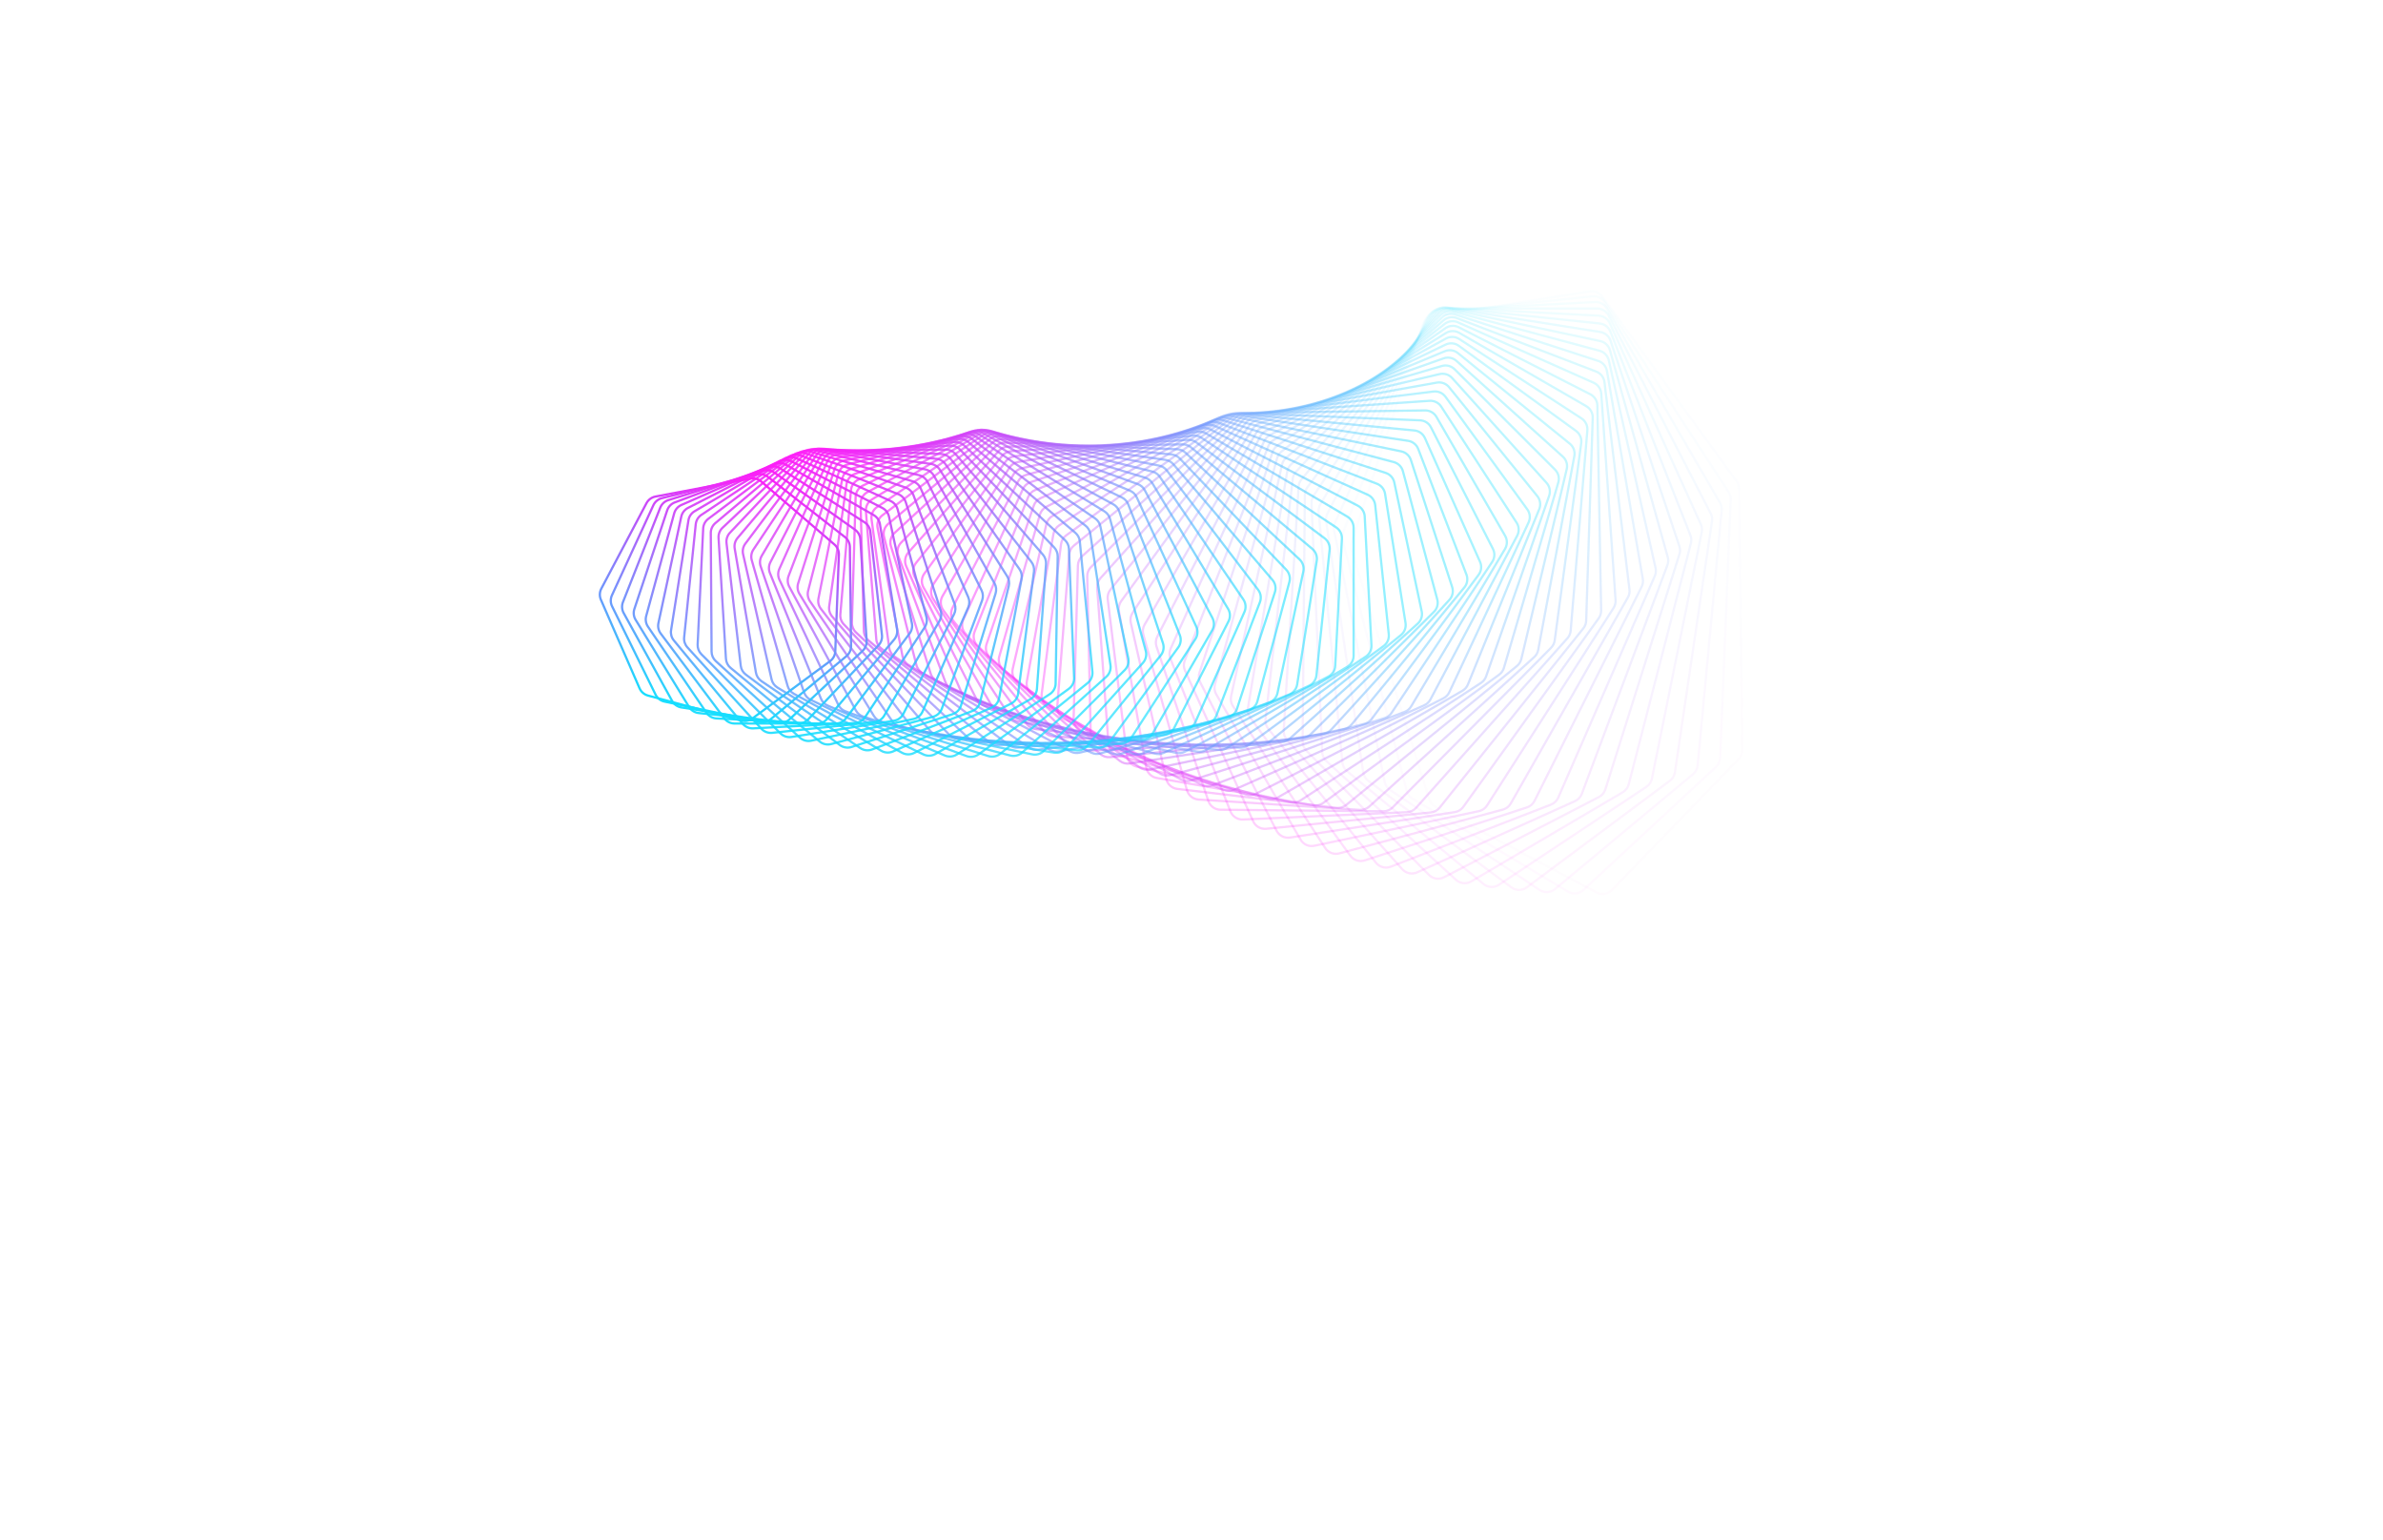  <svg width="1728" height="1117" viewBox="0 0 1728 2750" fill="none" xmlns="http://www.w3.org/2000/svg">
      <path opacity="0.014" d="M1587.23 1593.65C1596.29 1598.45 1607.43 1596.69 1614.55 1589.32L1840.89 1355.24C1845.1 1350.88 1847.42 1345.04 1847.35 1338.97L1841.73 872.909C1841.67 868.142 1840.14 863.511 1837.33 859.656L1597.19 529.549C1592.1 522.559 1583.53 519.011 1574.99 520.363L1294.54 564.782C1286 566.134 1278.94 572.159 1276.27 580.378L1149.88 968.537C1148.41 973.07 1148.37 977.95 1149.79 982.501L1288.47 1427.49C1290.28 1433.28 1294.29 1438.12 1299.65 1440.96L1587.23 1593.65Z" stroke="url(#paint0_linear_3_108)" stroke-width="4"/>
      <path opacity="0.029" d="M1536.08 1592.16C1544.86 1597.4 1556.04 1596.23 1563.53 1589.27L1800.45 1369.33C1804.9 1365.2 1807.53 1359.47 1807.78 1353.41L1826.61 891.976C1826.8 887.198 1825.5 882.478 1822.89 878.473L1601.81 539.496C1597.09 532.265 1588.73 528.284 1580.14 529.187L1299.43 558.691C1290.84 559.593 1283.49 565.227 1280.38 573.28L1134.6 950.815C1132.88 955.276 1132.59 960.163 1133.78 964.795L1248.13 1412.23C1249.63 1418.11 1253.4 1423.16 1258.61 1426.27L1536.08 1592.16Z" stroke="url(#paint1_linear_3_108)" stroke-width="4"/>
      <path opacity="0.043" d="M1485.32 1589.12C1493.8 1594.79 1504.99 1594.2 1512.83 1587.68L1759.47 1382.33C1764.14 1378.44 1767.09 1372.85 1767.65 1366.8L1810.43 911.271C1810.88 906.496 1809.82 901.7 1807.41 897.555L1605.66 550.788C1601.32 543.336 1593.19 538.935 1584.58 539.386L1304.39 554.07C1295.78 554.521 1288.15 559.749 1284.61 567.613L1120.21 933.569C1118.25 937.944 1117.7 942.824 1118.65 947.526L1208.8 1396.09C1210 1402.05 1213.51 1407.29 1218.56 1410.67L1485.32 1589.12Z" stroke="url(#paint2_linear_3_108)" stroke-width="4"/>
      <path opacity="0.058" d="M1435.04 1584.56C1443.19 1590.64 1454.37 1590.64 1462.52 1584.56L1718.02 1394.22C1722.9 1390.58 1726.15 1385.15 1727.03 1379.13L1793.19 930.737C1793.89 925.977 1793.09 921.117 1790.88 916.841L1608.67 563.37C1604.72 555.717 1596.83 550.909 1588.22 550.909L1309.34 550.909C1300.73 550.909 1292.84 555.717 1288.9 563.37L1106.68 916.841C1104.48 921.117 1103.67 925.977 1104.37 930.737L1170.53 1379.13C1171.42 1385.15 1174.66 1390.58 1179.54 1394.22L1435.04 1584.56Z" stroke="url(#paint3_linear_3_108)" stroke-width="4"/>
      <path opacity="0.072" d="M1385.31 1578.54C1393.13 1585 1404.25 1585.58 1412.7 1579.97L1676.16 1404.99C1681.24 1401.62 1684.77 1396.36 1685.98 1390.39L1774.89 950.313C1775.84 945.582 1775.29 940.671 1773.3 936.274L1610.77 577.184C1607.22 569.351 1599.6 564.149 1591.02 563.699L1314.2 549.192C1305.62 548.742 1297.5 553.119 1293.15 560.538L1093.97 900.672C1091.54 904.837 1090.47 909.663 1090.92 914.468L1133.35 1361.42C1133.92 1367.49 1136.89 1373.09 1141.58 1376.97L1385.31 1578.54Z" stroke="url(#paint4_linear_3_108)" stroke-width="4"/>
      <path opacity="0.087" d="M1336.22 1571.08C1343.67 1577.91 1354.71 1579.07 1363.43 1573.94L1633.95 1414.63C1639.22 1411.53 1643.03 1406.47 1644.55 1400.55L1755.53 969.941C1756.73 965.253 1756.43 960.303 1754.66 955.796L1611.9 592.169C1608.76 584.176 1601.43 578.597 1592.89 577.7L1318.9 548.901C1310.36 548.004 1302.03 551.937 1297.3 559.103L1082.05 885.102C1079.39 889.143 1078.06 893.922 1078.27 898.759L1097.29 1343.03C1097.55 1349.13 1100.22 1354.88 1104.73 1359.01L1336.22 1571.08Z" stroke="url(#paint5_linear_3_108)" stroke-width="4"/>
      <path opacity="0.101" d="M1287.83 1562.24C1294.91 1569.42 1305.83 1571.15 1314.78 1566.51L1591.46 1423.13C1596.89 1420.32 1600.98 1415.45 1602.81 1409.62L1735.1 989.564C1736.56 984.931 1736.52 979.955 1734.97 975.35L1612.01 608.26C1609.29 600.13 1602.27 594.19 1593.8 592.848L1323.35 550.013C1314.88 548.672 1306.37 552.152 1301.26 559.043L1070.88 870.168C1067.99 874.071 1066.41 878.79 1066.37 883.647L1062.38 1324.02C1062.32 1330.14 1064.71 1336.03 1069 1340.38L1287.83 1562.24Z" stroke="url(#paint6_linear_3_108)" stroke-width="4"/>
      <path opacity="0.116" d="M1240.21 1552.08C1246.89 1559.59 1257.68 1561.88 1266.84 1557.74L1548.74 1430.49C1554.33 1427.96 1558.67 1423.32 1560.82 1417.58L1713.63 1009.12C1715.34 1004.56 1715.55 999.57 1714.24 994.877L1611.04 625.391C1608.74 617.145 1602.05 610.861 1593.67 609.08L1327.48 552.5C1319.11 550.72 1310.44 553.738 1304.98 560.335L1060.42 855.903C1057.32 859.658 1055.48 864.302 1055.18 869.166L1028.65 1304.46C1028.28 1310.58 1030.36 1316.59 1034.43 1321.17L1240.21 1552.08Z" stroke="url(#paint7_linear_3_108)" stroke-width="4"/>
      <path opacity="0.13" d="M1193.42 1540.65C1199.7 1548.46 1210.32 1551.3 1219.66 1547.68L1505.87 1436.7C1511.59 1434.48 1516.19 1430.06 1518.64 1424.44L1691.12 1028.56C1693.07 1024.08 1693.55 1019.09 1692.47 1014.32L1608.96 643.492C1607.08 635.152 1600.73 628.542 1592.47 626.329L1331.23 556.33C1322.97 554.118 1314.17 556.668 1308.37 562.951L1050.63 842.341C1047.32 845.935 1045.23 850.491 1044.68 855.35L996.119 1284.43C995.429 1290.53 997.204 1296.65 1001.05 1301.43L1193.42 1540.65Z" stroke="url(#paint8_linear_3_108)" stroke-width="4"/>
      <path opacity="0.145" d="M1147.54 1528C1153.4 1536.09 1163.81 1539.47 1173.31 1536.37L1462.89 1441.76C1468.74 1439.85 1473.57 1435.69 1476.32 1430.19L1667.58 1047.82C1669.78 1043.44 1670.51 1038.46 1669.68 1033.63L1605.7 662.493C1604.25 654.081 1598.26 647.164 1590.14 644.526L1334.52 561.471C1326.41 558.833 1317.49 560.908 1311.38 566.862L1041.47 829.511C1037.96 832.933 1035.63 837.389 1034.82 842.228L964.805 1263.99C963.799 1270.05 965.261 1276.27 968.866 1281.24L1147.54 1528Z" stroke="url(#paint9_linear_3_108)" stroke-width="4"/>
      <path opacity="0.159" d="M1102.61 1514.2C1108.04 1522.55 1118.22 1526.46 1127.84 1523.88L1419.89 1445.69C1425.83 1444.1 1430.89 1440.19 1433.93 1434.84L1643.03 1066.86C1645.47 1062.58 1646.46 1057.63 1645.87 1052.74L1601.24 682.32C1600.22 673.858 1594.6 666.653 1586.65 663.599L1337.3 567.882C1329.34 564.828 1320.34 566.424 1313.92 572.03L1032.89 817.441C1029.19 820.679 1026.62 825.021 1025.56 829.829L934.721 1243.21C933.4 1249.22 934.544 1255.51 937.898 1260.68L1102.61 1514.2Z" stroke="url(#paint10_linear_3_108)" stroke-width="4"/>
      <path opacity="0.174" d="M1058.69 1499.31C1063.68 1507.9 1073.61 1512.32 1083.32 1510.27L1376.9 1448.5C1382.94 1447.23 1388.21 1443.59 1391.53 1438.4L1617.5 1085.6C1620.16 1081.44 1621.42 1076.54 1621.07 1071.61L1595.53 702.898C1594.95 694.408 1589.72 686.937 1581.94 683.475L1339.48 575.524C1331.71 572.062 1322.66 573.176 1315.95 578.42L1024.86 806.155C1020.97 809.199 1018.16 813.415 1016.85 818.178L905.875 1222.17C904.241 1228.11 905.064 1234.47 908.158 1239.8L1058.69 1499.31Z" stroke="url(#paint11_linear_3_108)" stroke-width="4"/>
      <path opacity="0.188" d="M1015.84 1483.4C1020.36 1492.2 1030.02 1497.12 1039.8 1495.61L1334 1450.19C1340.11 1449.24 1345.58 1445.89 1349.18 1440.87L1590.99 1104.01C1593.88 1099.98 1595.4 1095.13 1595.3 1090.18L1588.56 724.15C1588.4 715.655 1583.57 707.938 1576 704.081L1341.02 584.35C1333.45 580.493 1324.37 581.123 1317.4 585.99L1017.32 795.677C1013.25 798.516 1010.22 802.592 1008.66 807.298L878.271 1200.93C876.329 1206.79 876.826 1213.19 879.652 1218.68L1015.84 1483.4Z" stroke="url(#paint12_linear_3_108)" stroke-width="4"/>
      <path opacity="0.203" d="M974.088 1466.54C978.153 1475.52 987.498 1480.92 997.316 1479.95L1291.25 1450.78C1297.4 1450.17 1303.05 1447.1 1306.92 1442.27L1563.55 1122.03C1566.66 1118.15 1568.43 1113.37 1568.59 1108.39L1580.29 746C1580.56 737.522 1576.14 729.581 1568.8 725.34L1341.86 594.315C1334.51 590.073 1325.42 590.22 1318.22 594.696L1010.23 786.024C1006 788.65 1002.74 792.574 1000.93 797.209L851.911 1179.57C849.664 1185.34 849.835 1191.76 852.384 1197.4L974.088 1466.54Z" stroke="url(#paint13_linear_3_108)" stroke-width="4"/>
      <path opacity="0.217" d="M933.487 1448.79C937.081 1457.95 946.097 1463.8 955.921 1463.36L1248.69 1450.29C1254.88 1450.01 1260.7 1447.25 1264.82 1442.62L1535.19 1139.62C1538.51 1135.9 1540.53 1131.19 1540.94 1126.21L1570.69 768.37C1571.39 759.93 1567.4 751.788 1560.3 747.175L1341.93 605.366C1334.83 600.754 1325.77 600.418 1318.34 604.492L1003.54 777.216C999.158 779.618 995.681 783.379 993.63 787.931L826.791 1158.16C824.245 1163.81 824.087 1170.25 826.353 1176.02L933.487 1448.79Z" stroke="url(#paint14_linear_3_108)" stroke-width="4"/>
      <path opacity="0.232" d="M894.07 1430.24C897.189 1439.53 905.852 1445.83 915.652 1445.92L1206.39 1448.73C1212.59 1448.79 1218.56 1446.34 1222.94 1441.94L1505.94 1156.72C1509.47 1153.17 1511.74 1148.55 1512.41 1143.59L1559.77 791.181C1560.89 782.801 1557.33 774.48 1550.49 769.51L1341.2 617.453C1334.36 612.483 1325.35 611.667 1317.72 615.327L997.199 769.266C992.681 771.435 988.996 775.021 986.704 779.477L802.905 1136.77C800.065 1142.29 799.578 1148.72 801.553 1154.61L894.07 1430.24Z" stroke="url(#paint15_linear_3_108)" stroke-width="4"/>
      <path opacity="0.246" d="M855.872 1410.96C858.509 1420.36 866.799 1427.07 876.546 1427.7L1164.39 1446.15C1170.6 1446.55 1176.7 1444.41 1181.31 1440.24L1475.84 1173.3C1479.57 1169.92 1482.09 1165.42 1483.01 1160.47L1547.49 814.353C1549.04 806.055 1545.91 797.577 1539.35 792.266L1339.61 630.519C1333.05 625.207 1324.11 623.915 1316.32 627.152L991.168 762.185C986.523 764.115 982.638 767.514 980.108 771.862L780.241 1115.46C777.114 1120.83 776.297 1127.25 777.977 1133.24L855.872 1410.96Z" stroke="url(#paint16_linear_3_108)" stroke-width="4"/>
      <path opacity="0.261" d="M818.919 1391.01C821.072 1400.5 828.967 1407.61 838.632 1408.76L1122.76 1442.55C1128.94 1443.29 1135.16 1441.49 1140 1437.55L1444.93 1189.3C1448.85 1186.12 1451.6 1181.73 1452.78 1176.82L1533.86 837.807C1535.82 829.613 1533.14 821.003 1526.88 815.365L1337.12 644.507C1330.86 638.869 1322.02 637.106 1314.07 639.912L985.395 755.984C980.634 757.666 976.558 760.867 973.797 765.095L758.784 1094.31C755.377 1099.52 754.232 1105.9 755.611 1111.97L818.919 1391.01Z" stroke="url(#paint17_linear_3_108)" stroke-width="4"/>
      <path opacity="0.275" d="M783.235 1370.48C784.902 1380.04 792.384 1387.52 801.938 1389.19L1081.53 1437.98C1087.68 1439.05 1094 1437.58 1099.04 1433.9L1413.24 1204.7C1417.33 1201.71 1420.32 1197.45 1421.75 1192.59L1518.87 861.466C1521.24 853.395 1519.01 844.676 1513.06 838.729L1333.69 659.357C1327.74 653.41 1319.02 651.184 1310.95 653.551L979.831 750.669C974.967 752.095 970.711 755.089 967.723 759.184L738.515 1073.38C734.837 1078.42 733.366 1084.74 734.439 1090.89L783.235 1370.48Z" stroke="url(#paint18_linear_3_108)" stroke-width="4"/>
      <path opacity="0.29" d="M748.839 1349.45C750.02 1359.04 757.07 1366.87 766.486 1369.05L1040.77 1432.46C1046.86 1433.87 1053.26 1432.74 1058.5 1429.33L1380.8 1219.44C1385.07 1216.66 1388.29 1212.55 1389.97 1207.74L1502.52 885.25C1505.29 877.324 1503.52 868.52 1497.9 862.281L1329.28 675.01C1323.66 668.772 1315.09 666.089 1306.92 668.012L974.428 746.243C969.475 747.408 965.048 750.184 961.84 754.134L719.413 1052.73C715.472 1057.59 713.677 1063.83 714.441 1070.04L748.839 1349.45Z" stroke="url(#paint19_linear_3_108)" stroke-width="4"/>
      <path opacity="0.304" d="M715.746 1327.98C716.441 1337.59 723.044 1345.74 732.293 1348.42L1000.5 1426.03C1006.52 1427.77 1012.99 1426.98 1018.41 1423.85L1347.67 1233.49C1352.09 1230.94 1355.54 1226.98 1357.46 1222.25L1484.83 909.082C1487.98 901.32 1486.67 892.455 1481.4 885.943L1323.86 691.403C1318.59 684.891 1310.19 681.762 1301.94 683.236L969.138 742.708C964.109 743.606 959.522 746.154 956.101 749.949L701.451 1032.44C697.258 1037.09 695.143 1043.25 695.595 1049.5L715.746 1327.98Z" stroke="url(#paint20_linear_3_108)" stroke-width="4"/>
      <path opacity="0.319" d="M683.966 1306.17C684.177 1315.76 690.318 1324.21 699.374 1327.37L960.788 1418.72C966.712 1420.79 973.224 1420.35 978.815 1417.5L1313.88 1246.83C1318.45 1244.5 1322.11 1240.71 1324.28 1236.06L1465.79 932.886C1469.33 925.307 1468.47 916.405 1463.56 909.639L1317.4 708.473C1312.48 701.706 1304.28 698.142 1295.98 699.164L963.913 740.062C958.822 740.689 954.086 743 950.459 746.628L684.601 1012.55C680.164 1016.99 677.734 1023.05 677.872 1029.32L683.966 1306.17Z" stroke="url(#paint21_linear_3_108)" stroke-width="4"/>
      <path opacity="0.333" d="M653.505 1284.07C653.235 1293.63 658.901 1302.35 667.736 1305.99L921.659 1410.57C927.471 1412.97 934.01 1412.88 939.755 1410.33L1279.47 1259.41C1284.18 1257.32 1288.05 1253.71 1290.46 1249.16L1445.43 956.585C1449.34 949.208 1448.94 940.294 1444.39 933.293L1309.87 726.154C1305.33 719.153 1297.35 715.165 1289.02 715.734L958.705 738.302C953.566 738.653 948.694 740.719 944.869 744.169L668.829 993.136C664.161 997.346 661.42 1003.28 661.243 1009.57L653.505 1284.07Z" stroke="url(#paint22_linear_3_108)" stroke-width="4"/>
      <path opacity="0.348" d="M624.363 1261.78C623.618 1271.27 628.795 1280.24 637.386 1284.34L883.155 1401.63C888.839 1404.34 895.386 1404.6 901.27 1402.36L1244.5 1271.22C1249.33 1269.37 1253.4 1265.95 1256.05 1261.51L1423.76 980.107C1428.02 972.95 1428.09 964.047 1423.92 956.832L1301.26 744.381C1297.1 737.166 1289.36 732.768 1281.02 732.883L953.468 737.421C948.296 737.492 943.299 739.305 939.284 742.567L654.101 974.248C649.213 978.219 646.167 984.021 645.674 990.299L624.363 1261.78Z" stroke="url(#paint23_linear_3_108)" stroke-width="4"/>
      <path opacity="0.362" d="M596.537 1239.37C595.322 1248.77 600.002 1257.96 608.323 1262.5L845.312 1391.93C850.85 1394.95 857.387 1395.57 863.393 1393.63L1209.01 1282.22C1213.96 1280.63 1218.21 1277.41 1221.1 1273.08L1400.81 1003.38C1405.42 996.459 1405.93 987.591 1402.16 980.183L1291.54 763.089C1287.77 755.681 1280.29 750.887 1271.98 750.55L948.155 737.41C942.965 737.199 937.856 738.752 933.661 741.815L640.378 955.941C635.282 959.661 631.938 965.312 631.129 971.57L596.537 1239.37Z" stroke="url(#paint24_linear_3_108)" stroke-width="4"/>
      <path opacity="0.377" d="M570.019 1216.91C568.342 1226.2 572.515 1235.58 580.543 1240.55L808.164 1381.51C813.538 1384.84 820.046 1385.81 826.158 1384.2L1173.05 1292.39C1178.09 1291.06 1182.53 1288.05 1185.64 1283.86L1376.6 1026.33C1381.54 1019.67 1382.51 1010.86 1379.13 1003.28L1280.71 782.211C1277.33 774.632 1270.14 769.457 1261.88 768.67L942.722 738.258C937.528 737.763 932.32 739.049 927.954 741.904L627.617 938.267C622.326 941.727 618.692 947.211 617.569 953.433L570.019 1216.91Z" stroke="url(#paint25_linear_3_108)" stroke-width="4"/>
      <path opacity="0.391" d="M544.798 1194.48C542.667 1203.64 546.327 1213.17 554.04 1218.55L771.74 1370.43C776.935 1374.06 783.394 1375.38 789.595 1374.09L1136.66 1301.72C1141.79 1300.65 1146.4 1297.86 1149.73 1293.81L1351.16 1048.89C1356.42 1042.5 1357.84 1033.77 1354.87 1026.04L1268.75 801.682C1265.78 793.953 1258.89 788.414 1250.7 787.181L937.123 739.952C931.941 739.172 926.648 740.184 922.121 742.822L615.777 921.276C610.304 924.464 606.388 929.768 604.952 935.937L544.798 1194.48Z" stroke="url(#paint26_linear_3_108)" stroke-width="4"/>
      <path opacity="0.406" d="M520.859 1172.14C518.283 1181.15 521.424 1190.81 528.8 1196.58L736.068 1358.73C741.067 1362.64 747.459 1364.31 753.732 1363.35L1099.9 1310.18C1105.1 1309.38 1109.88 1306.82 1113.42 1302.93L1324.53 1071C1330.09 1064.89 1331.95 1056.27 1329.4 1048.41L1255.65 821.435C1253.1 813.578 1246.53 807.693 1238.43 806.019L931.316 742.476C926.162 741.409 920.797 742.143 916.119 744.555L604.809 905.013C599.168 907.921 594.979 913.03 593.234 919.132L520.859 1172.14Z" stroke="url(#paint27_linear_3_108)" stroke-width="4"/>
      <path opacity="0.42" d="M498.18 1149.98C495.171 1158.8 497.789 1168.57 504.808 1174.71L701.174 1346.46C705.96 1350.64 712.266 1352.66 718.594 1352.03L1062.82 1317.76C1068.08 1317.24 1073 1314.92 1076.75 1311.19L1296.75 1092.59C1302.6 1086.78 1304.89 1078.29 1302.76 1070.33L1241.42 841.404C1239.28 833.442 1233.05 827.23 1225.08 825.122L925.259 745.811C920.147 744.459 914.725 744.909 909.907 747.086L594.666 889.522C588.871 892.141 584.419 897.041 582.366 903.06L498.18 1149.98Z" stroke="url(#paint28_linear_3_108)" stroke-width="4"/>
      <path opacity="0.435" d="M476.739 1128.05C473.308 1136.68 475.4 1146.52 482.044 1153.01L667.078 1333.65C671.637 1338.1 677.838 1340.46 684.203 1340.17L1025.46 1324.45C1030.77 1324.21 1035.83 1322.13 1039.78 1318.58L1267.86 1113.61C1273.97 1108.11 1276.69 1099.76 1274.98 1091.72L1226.05 861.525C1224.34 853.48 1218.46 846.96 1210.64 844.426L918.91 749.937C913.857 748.3 908.392 748.463 903.445 750.399L585.295 874.844C579.362 877.165 574.656 881.843 572.302 887.764L476.739 1128.05Z" stroke="url(#paint29_linear_3_108)" stroke-width="4"/>
      <path opacity="0.449" d="M456.507 1106.43C452.667 1114.84 454.233 1124.73 460.484 1131.54L633.8 1320.37C638.117 1325.07 644.195 1327.77 650.579 1327.82L987.888 1330.24C993.225 1330.28 998.409 1328.46 1002.55 1325.1L1237.89 1133.99C1244.26 1128.81 1247.39 1120.64 1246.11 1112.53L1209.55 881.732C1208.27 873.627 1202.77 866.821 1195.11 863.869L912.231 754.833C907.251 752.914 901.759 752.786 896.695 754.471L576.645 861.015C570.588 863.031 565.641 867.475 562.989 873.282L456.507 1106.43Z" stroke="url(#paint30_linear_3_108)" stroke-width="4"/>
      <path opacity="0.464" d="M437.454 1085.18C433.219 1093.35 434.26 1103.26 440.101 1110.37L601.357 1306.66C605.418 1311.6 611.354 1314.63 617.739 1315.02L950.143 1335.13C955.496 1335.46 960.794 1333.9 965.121 1330.73L1206.91 1153.67C1213.51 1148.84 1217.05 1140.85 1216.19 1132.71L1191.94 901.963C1191.08 893.822 1185.96 886.749 1178.5 883.391L905.184 760.474C900.293 758.274 894.787 757.853 889.619 759.283L568.661 848.068C562.495 849.774 557.319 853.97 554.374 859.65L437.454 1085.18Z" stroke="url(#paint31_linear_3_108)" stroke-width="4"/>
      <path opacity="0.478" d="M419.545 1064.36C414.93 1072.27 415.448 1082.17 420.865 1089.56L569.76 1292.57C573.552 1297.74 579.328 1301.09 585.697 1301.82L912.279 1339.11C917.633 1339.72 923.032 1338.43 927.534 1335.47L1174.95 1172.62C1181.77 1168.13 1185.7 1160.36 1185.27 1152.21L1173.22 922.155C1172.79 914 1168.07 906.683 1160.81 902.93L897.733 766.834C892.946 764.358 887.442 763.641 882.181 764.809L561.287 836.035C555.028 837.424 549.634 841.362 546.404 846.899L419.545 1064.36Z" stroke="url(#paint32_linear_3_108)" stroke-width="4"/>
      <path opacity="0.493" d="M402.742 1044.04C397.763 1051.68 397.763 1061.53 402.742 1069.17L539.022 1278.15C542.531 1283.53 548.13 1287.2 554.465 1288.27L874.348 1342.18C879.689 1343.08 885.176 1342.07 889.842 1339.32L1142.07 1190.78C1149.09 1186.64 1153.4 1179.11 1153.4 1170.96L1153.4 942.247C1153.4 934.101 1149.09 926.563 1142.07 922.429L889.842 773.886C885.176 771.138 879.689 770.124 874.348 771.025L554.465 824.942C548.13 826.01 542.531 829.678 539.022 835.059L402.742 1044.04Z" stroke="url(#paint33_linear_3_108)" stroke-width="4"/>
      <path opacity="0.507" d="M387.004 1024.27C381.677 1031.61 381.164 1041.4 385.694 1049.26L509.149 1263.45C512.363 1269.03 517.768 1273 524.05 1274.41L836.401 1344.35C841.713 1345.54 847.274 1344.81 852.096 1342.28L1108.33 1208.1C1115.53 1204.33 1120.2 1197.04 1120.63 1188.93L1132.51 962.181C1132.94 954.066 1129.05 946.33 1122.29 941.828L881.48 781.6C876.949 778.585 871.494 777.274 866.087 777.902L548.136 814.812C541.742 815.555 535.951 818.943 532.171 824.154L387.004 1024.27Z" stroke="url(#paint34_linear_3_108)" stroke-width="4"/>
      <path opacity="0.522" d="M372.288 1005.1C366.631 1012.13 365.612 1021.83 369.683 1029.88L480.146 1248.52C483.055 1254.28 488.248 1258.55 494.459 1260.29L798.487 1345.62C803.755 1347.1 809.378 1346.65 814.345 1344.36L1073.78 1224.55C1081.14 1221.15 1086.17 1214.13 1087.01 1206.07L1110.58 981.898C1111.42 973.838 1107.97 965.927 1101.47 961.074L872.616 789.946C868.234 786.669 862.828 785.062 857.368 785.413L542.242 805.666C535.805 806.08 529.837 809.179 525.794 814.206L372.288 1005.1Z" stroke="url(#paint35_linear_3_108)" stroke-width="4"/>
      <path opacity="0.536" d="M358.547 986.583C352.578 993.294 351.062 1002.87 354.665 1011.09L452.015 1233.41C454.608 1239.33 459.574 1243.89 465.696 1245.96L760.657 1346C765.866 1347.76 771.536 1347.61 776.638 1345.55L1038.49 1240.09C1045.98 1237.07 1051.34 1230.33 1052.61 1222.35L1087.61 1001.34C1088.88 993.359 1085.86 985.298 1079.66 980.11L863.22 798.891C859.003 795.36 853.66 793.457 848.16 793.528L536.723 797.52C530.258 797.603 524.127 800.402 519.831 805.233L358.547 986.583Z" stroke="url(#paint36_linear_3_108)" stroke-width="4"/>
      <path opacity="0.551" d="M345.732 968.771C339.47 975.145 337.467 984.57 340.595 992.94L424.755 1218.16C427.023 1224.23 431.746 1229.06 437.761 1231.47L722.96 1345.5C728.094 1347.55 733.796 1347.69 739.022 1345.88L1002.5 1254.68C1010.12 1252.04 1015.8 1245.61 1017.47 1237.72L1063.65 1020.46C1065.33 1012.58 1062.76 1004.39 1056.87 998.884L853.266 808.402C849.228 804.624 843.964 802.427 838.438 802.214L531.516 790.386C525.042 790.136 518.763 792.629 514.223 797.251L345.732 968.771Z" stroke="url(#paint37_linear_3_108)" stroke-width="4"/>
      <path opacity="0.565" d="M333.792 951.707C327.256 957.731 324.778 966.982 327.425 975.468L398.363 1202.84C400.297 1209.03 404.761 1214.13 410.653 1216.85L685.442 1344.13C690.487 1346.47 696.208 1346.9 701.545 1345.35L965.888 1268.29C973.605 1266.04 979.588 1259.93 981.668 1252.16L1038.73 1039.2C1040.81 1031.44 1038.69 1023.15 1033.13 1017.35L842.728 818.443C838.884 814.427 833.714 811.939 828.177 811.441L526.563 784.273C520.096 783.691 513.684 785.869 508.91 790.27L333.792 951.707Z" stroke="url(#paint38_linear_3_108)" stroke-width="4"/>
      <path opacity="0.58" d="M322.673 935.431C315.884 941.094 312.943 950.148 315.106 958.72L372.833 1187.47C374.425 1193.78 378.616 1199.12 384.366 1202.17L648.151 1341.92C653.092 1344.54 658.816 1345.27 664.254 1343.97L928.713 1280.9C936.51 1279.04 942.776 1273.26 945.252 1265.64L1012.87 1057.52C1015.35 1049.9 1013.68 1041.53 1008.47 1035.45L831.584 828.981C827.947 824.735 822.888 821.96 817.353 821.173L521.801 779.187C515.358 778.272 508.829 780.129 503.832 784.298L322.673 935.431Z" stroke="url(#paint39_linear_3_108)" stroke-width="4"/>
      <path opacity="0.594" d="M312.32 919.981C305.298 925.272 301.908 934.104 303.585 942.735L348.155 1172.12C349.399 1178.52 353.303 1184.09 358.895 1187.45L611.133 1338.88C615.953 1341.77 621.667 1342.8 627.194 1341.77L891.039 1292.49C898.895 1291.03 905.425 1285.59 908.289 1278.13L986.122 1075.36C988.986 1067.9 987.772 1059.49 982.916 1053.14L819.814 839.977C816.397 835.512 811.463 832.453 805.944 831.378L517.17 775.131C510.768 773.884 504.138 775.413 498.93 779.339L312.32 919.981Z" stroke="url(#paint40_linear_3_108)" stroke-width="4"/>
      <path opacity="0.609" d="M302.676 905.39C295.443 910.301 291.619 918.889 292.81 927.55L324.319 1156.82C325.209 1163.3 328.813 1169.09 334.23 1172.75L574.431 1335.03C579.117 1338.2 584.805 1339.52 590.408 1338.76L852.931 1303.04C860.825 1301.97 867.601 1296.88 870.841 1289.6L958.513 1092.69C961.754 1085.41 960.997 1076.98 956.513 1070.39L807.397 851.395C804.215 846.721 799.421 843.383 793.933 842.019L512.609 772.101C506.265 770.525 499.55 771.722 494.142 775.394L302.676 905.39Z" stroke="url(#paint41_linear_3_108)" stroke-width="4"/>
      <path opacity="0.623" d="M293.683 891.69C286.259 896.212 282.02 904.533 282.725 913.198L301.311 1141.63C301.843 1148.16 305.134 1154.15 310.358 1158.1L538.088 1330.4C542.625 1333.83 548.272 1335.46 553.939 1334.97L814.453 1312.53C822.366 1311.85 829.367 1307.13 832.973 1300.06L930.088 1109.46C933.693 1102.38 933.393 1093.95 929.293 1087.15L794.319 863.196C791.383 858.324 786.745 854.713 781.302 853.061L508.059 770.094C501.789 768.191 495.006 769.051 489.411 772.46L293.683 891.69Z" stroke="url(#paint42_linear_3_108)" stroke-width="4"/>
      <path opacity="0.638" d="M285.282 878.906C277.689 883.032 273.051 891.067 273.273 899.706L279.115 1126.57C279.284 1133.14 282.251 1139.32 287.268 1143.55L502.146 1325C506.518 1328.69 512.109 1330.62 517.828 1330.41L775.672 1320.96C783.584 1320.67 790.79 1316.33 794.748 1309.47L900.888 1125.63C904.846 1118.78 905 1110.37 901.296 1103.37L780.564 875.342C777.887 870.284 773.42 866.407 768.037 864.467L503.459 769.101C497.281 766.874 490.446 767.395 484.677 770.53L285.282 878.906Z" stroke="url(#paint43_linear_3_108)" stroke-width="4"/>
      <path opacity="0.652" d="M277.412 867.061C269.672 870.786 264.654 878.514 264.398 887.1L257.712 1111.71C257.516 1118.29 260.149 1124.64 264.943 1129.15L466.643 1318.88C470.837 1322.83 476.357 1325.05 482.114 1325.13L736.653 1328.31C744.543 1328.41 751.933 1324.46 756.23 1317.84L870.958 1141.17C875.255 1134.56 875.86 1126.2 872.561 1119.03L766.122 887.793C763.714 882.563 759.433 878.426 754.123 876.2L498.752 769.11C492.682 766.564 485.813 766.741 479.882 769.596L277.412 867.061Z" stroke="url(#paint44_linear_3_108)" stroke-width="4"/>
      <path opacity="0.667" d="M270.012 856.174C262.147 859.494 256.768 866.897 256.041 875.403L237.083 1097.07C236.52 1103.64 238.808 1110.14 243.364 1114.91L431.617 1312.06C435.618 1316.25 441.053 1318.77 446.835 1319.13L697.462 1334.59C705.311 1335.07 712.863 1331.51 717.485 1325.15L840.343 1156.05C844.965 1149.69 846.017 1141.41 843.131 1134.09L750.981 900.51C748.855 895.121 744.773 890.733 739.552 888.222L493.881 770.105C487.935 767.246 481.048 767.079 474.97 769.645L270.012 856.174Z" stroke="url(#paint45_linear_3_108)" stroke-width="4"/>
      <path opacity="0.681" d="M263.02 846.26C255.052 849.171 249.334 856.232 248.142 864.631L217.204 1082.69C216.275 1089.24 218.209 1095.87 222.513 1100.89L397.104 1304.57C400.898 1309 406.232 1311.82 412.027 1312.46L658.162 1339.8C665.951 1340.66 673.644 1337.5 678.575 1331.41L809.092 1170.24C814.023 1164.15 815.515 1155.97 813.049 1148.53L735.135 913.454C733.3 907.92 729.433 903.289 724.314 900.498L488.79 772.069C482.984 768.903 476.096 768.389 469.884 770.659L263.02 846.26Z" stroke="url(#paint46_linear_3_108)" stroke-width="4"/>
      <path opacity="0.696" d="M256.374 837.33C248.325 839.831 242.29 846.535 240.643 854.8L198.051 1068.62C196.756 1075.12 198.33 1081.87 202.368 1087.12L363.136 1296.44C366.711 1301.1 371.929 1304.21 377.723 1305.14L618.819 1343.94C626.528 1345.18 634.34 1342.42 639.565 1336.62L777.251 1183.7C782.476 1177.9 784.4 1169.84 782.36 1162.31L718.577 926.585C717.045 920.92 713.405 916.056 708.402 912.987L483.424 774.979C477.773 771.513 470.902 770.653 464.571 772.621L256.374 837.33Z" stroke="url(#paint47_linear_3_108)" stroke-width="4"/>
      <path opacity="0.71" d="M250.013 829.392C241.906 831.483 235.575 837.814 233.484 845.921L179.6 1054.89C177.94 1061.32 179.145 1068.16 182.904 1073.64L329.747 1287.72C333.088 1292.59 338.176 1295.99 343.956 1297.21L579.496 1347.02C587.107 1348.63 595.016 1346.28 600.517 1340.78L744.871 1196.42C750.372 1190.92 752.719 1183.01 751.11 1175.4L701.306 939.863C700.084 934.084 696.685 928.996 691.814 925.654L477.731 778.812C472.251 775.053 465.413 773.848 458.978 775.508L250.013 829.392Z" stroke="url(#paint48_linear_3_108)" stroke-width="4"/>
      <path opacity="0.725" d="M243.874 822.45C235.73 824.13 229.127 830.076 226.605 837.999L161.82 1041.52C159.8 1047.87 160.63 1054.78 164.098 1060.47L296.963 1278.44C300.059 1283.52 305.001 1287.2 310.753 1288.71L540.254 1349.05C547.749 1351.02 555.733 1349.09 561.493 1343.9L712.001 1208.38C717.76 1203.2 720.521 1195.46 719.344 1187.8L683.32 953.25C682.417 947.371 679.272 942.071 674.545 938.461L471.659 783.539C466.365 779.497 459.578 777.948 453.054 779.294L243.874 822.45Z" stroke="url(#paint49_linear_3_108)" stroke-width="4"/>
      <path opacity="0.739" d="M237.897 816.504C229.738 817.775 222.887 823.323 219.947 831.04L144.684 1028.56C142.306 1034.8 142.758 1041.77 145.922 1047.65L264.814 1268.63C267.651 1273.9 272.434 1277.86 278.145 1279.67L501.156 1350.06C508.517 1352.39 516.554 1350.86 522.553 1346L678.692 1219.56C684.691 1214.71 687.853 1207.16 687.111 1199.48L664.62 966.704C664.044 960.743 661.165 955.242 656.597 951.37L465.161 789.132C460.066 784.814 453.347 782.924 446.748 783.952L237.897 816.504Z" stroke="url(#paint50_linear_3_108)" stroke-width="4"/>
      <path opacity="0.754" d="M232.021 811.549C223.868 812.415 216.793 817.556 213.45 825.042L128.161 1016.03C125.431 1022.14 125.5 1029.14 128.349 1035.2L233.322 1258.34C235.889 1263.8 240.498 1268.03 246.154 1270.12L462.259 1350.06C469.471 1352.73 477.538 1351.62 483.758 1347.1L644.995 1229.95C651.215 1225.43 654.766 1218.1 654.457 1210.42L645.209 980.19C644.967 974.163 642.367 968.473 637.97 964.345L458.188 795.556C453.307 790.973 446.673 788.745 440.015 789.452L232.021 811.549Z" stroke="url(#paint51_linear_3_108)" stroke-width="4"/>
      <path opacity="0.768" d="M226.186 807.579C218.06 808.044 210.786 812.768 207.056 820.002L112.217 1003.96C109.142 1009.92 108.825 1016.93 111.351 1023.15L202.51 1247.6C204.796 1253.23 209.216 1257.73 214.805 1260.11L423.623 1349.07C430.667 1352.08 438.743 1351.37 445.164 1347.2L610.961 1239.53C617.383 1235.36 621.308 1228.27 621.431 1220.62L625.092 993.666C625.19 987.592 622.881 981.726 618.669 977.348L450.697 802.776C446.044 797.94 439.51 795.377 432.81 795.76L226.186 807.579Z" stroke="url(#paint52_linear_3_108)" stroke-width="4"/>
      <path opacity="0.783" d="M220.332 804.584C212.255 804.652 204.806 808.953 200.708 815.914L96.821 992.367C93.408 998.165 92.704 1005.17 94.896 1011.53L172.399 1236.47C174.392 1242.26 178.61 1247.01 184.118 1249.68L385.302 1347.13C392.163 1350.45 400.226 1350.16 406.829 1346.35L576.642 1248.31C583.245 1244.49 587.529 1237.66 588.081 1230.05L604.278 1007.1C604.721 1000.99 602.714 994.965 598.699 990.345L442.645 810.755C438.232 805.676 431.816 802.784 425.088 802.841L220.332 804.584Z" stroke="url(#paint53_linear_3_108)" stroke-width="4"/>
      <path opacity="0.797" d="M214.404 802.548C206.395 802.227 198.797 806.098 194.349 812.766L81.938 981.284C78.195 986.896 77.104 993.867 78.954 1000.35L143.005 1224.98C144.695 1230.91 148.697 1235.91 154.11 1238.86L347.351 1344.26C354.014 1347.89 362.042 1348 368.805 1344.56L542.088 1256.26C548.851 1252.82 553.479 1246.26 554.455 1238.73L582.774 1020.45C583.568 1014.33 581.872 1008.15 578.069 1003.3L433.994 819.452C429.833 814.143 423.551 810.928 416.811 810.658L214.404 802.548Z" stroke="url(#paint54_linear_3_108)" stroke-width="4"/>
      <path opacity="0.812" d="M208.343 801.454C200.423 800.751 192.701 804.189 187.924 810.545L67.533 970.729C63.47 976.135 61.992 983.055 63.492 989.649L114.342 1213.17C115.721 1219.23 119.492 1224.47 124.798 1227.71L309.82 1340.48C316.271 1344.42 324.243 1344.93 331.146 1341.86L507.351 1263.41C514.253 1260.33 519.206 1254.06 520.601 1246.64L560.594 1033.68C561.741 1027.57 560.367 1021.26 556.787 1016.18L424.705 828.827C420.808 823.3 414.676 819.768 407.94 819.17L208.343 801.454Z" stroke="url(#paint55_linear_3_108)" stroke-width="4"/>
      <path opacity="0.826" d="M202.097 801.282C194.285 800.205 186.465 803.207 181.379 809.235L53.57 960.719C49.198 965.901 47.335 972.748 48.479 979.431L86.424 1201.09C87.481 1207.26 91.009 1212.74 96.195 1216.25L272.759 1335.85C278.985 1340.07 286.88 1340.98 293.9 1338.28L472.48 1269.73C479.501 1267.04 484.76 1261.08 486.565 1253.78L537.748 1046.75C539.252 1040.67 538.21 1034.24 534.865 1028.95L414.745 838.835C411.123 833.103 405.157 829.261 398.44 828.335L202.097 801.282Z" stroke="url(#paint56_linear_3_108)" stroke-width="4"/>
      <path opacity="0.841" d="M195.613 802.007C187.926 800.567 180.034 803.131 174.662 808.815L40.013 951.27C35.343 956.21 33.098 962.963 33.88 969.716L59.259 1188.78C59.986 1195.05 63.259 1200.75 68.311 1204.54L236.214 1330.4C242.202 1334.89 249.999 1336.18 257.117 1333.87L437.525 1275.25C444.642 1272.94 450.189 1267.31 452.395 1260.16L514.253 1059.64C516.115 1053.61 515.414 1047.08 512.315 1041.58L404.083 849.43C400.746 843.507 394.961 839.363 388.279 838.111L195.613 802.007Z" stroke="url(#paint57_linear_3_108)" stroke-width="4"/>
      <path opacity="0.855" d="M188.84 803.604C181.296 801.81 173.357 803.938 167.722 809.263L26.824 942.397C21.87 947.078 19.247 953.715 19.663 960.518L32.855 1176.29C33.244 1182.65 36.249 1188.56 41.155 1192.61L200.229 1324.16C205.967 1328.91 213.647 1330.58 220.839 1328.65L402.533 1279.97C409.726 1278.04 415.54 1272.75 418.137 1265.77L490.125 1072.31C492.346 1066.35 491.993 1059.73 489.153 1054.03L392.689 860.566C389.648 854.466 384.058 850.03 377.428 848.453L188.84 803.604Z" stroke="url(#paint58_linear_3_108)" stroke-width="4"/>
      <path opacity="0.87" d="M181.729 806.042C174.347 803.907 166.386 805.599 160.511 810.552L13.967 934.11C8.743 938.515 5.748 945.015 5.794 951.849L7.217 1163.67C7.26 1170.09 9.984 1176.2 14.732 1180.52L164.845 1317.18C170.322 1322.17 177.865 1324.21 185.111 1322.67L367.554 1283.89C374.799 1282.35 380.859 1277.42 383.835 1270.64L465.382 1084.73C467.962 1078.85 467.966 1072.16 465.394 1066.28L380.54 872.194C377.802 865.932 372.422 861.213 365.858 859.313L181.729 806.042Z" stroke="url(#paint59_linear_3_108)" stroke-width="4"/>
      <path opacity="0.884" d="M174.234 809.29C167.029 806.825 159.072 808.085 152.982 812.656L1.404 926.419C-4.076 930.532 -7.436 936.874 -7.763 943.718L-17.655 1150.94C-17.964 1157.41 -15.531 1163.71 -10.954 1168.3L130.099 1309.51C135.306 1314.72 142.694 1317.13 149.97 1315.98L332.632 1287.04C339.909 1285.89 346.193 1281.32 349.533 1274.76L440.044 1096.86C442.981 1091.09 443.349 1084.35 441.056 1078.29L367.612 884.265C365.186 877.857 360.03 872.864 353.547 870.646L174.234 809.29Z" stroke="url(#paint60_linear_3_108)" stroke-width="4"/>
      <path opacity="0.899" d="M166.312 813.312C159.3 810.531 151.371 811.364 145.09 815.543L-10.902 919.331C-16.621 923.137 -20.34 929.3 -21.041 936.134L-41.76 1138.17C-42.426 1144.67 -40.297 1151.15 -35.903 1155.99L96.027 1301.19C100.954 1306.62 108.168 1309.37 115.454 1308.6L297.813 1289.43C305.099 1288.67 311.584 1284.48 315.276 1278.15L414.133 1108.69C417.425 1103.04 418.162 1096.27 416.158 1090.05L353.885 896.728C351.779 890.189 346.86 884.933 340.474 882.4L166.312 813.312Z" stroke="url(#paint61_linear_3_108)" stroke-width="4"/>
      <path opacity="0.913" d="M157.922 818.072C151.118 814.988 143.24 815.401 136.795 819.179L-22.988 912.851C-28.93 916.334 -32.999 922.298 -34.074 929.102L-65.101 1125.4C-66.131 1131.91 -64.315 1138.55 -60.116 1143.64L62.66 1292.27C67.299 1297.89 74.323 1300.98 81.597 1300.6L263.139 1291.08C270.413 1290.7 277.076 1286.9 281.102 1280.83L387.669 1120.17C391.314 1114.68 392.426 1107.88 390.721 1101.51L339.345 909.531C337.564 902.877 332.895 897.372 326.621 894.528L157.922 818.072Z" stroke="url(#paint62_linear_3_108)" stroke-width="4"/>
      <path opacity="0.928" d="M149.025 823.53C142.442 820.159 134.64 820.159 128.057 823.53L-34.892 906.98C-41.04 910.128 -45.447 915.872 -46.896 922.625L-87.684 1112.66C-89.081 1119.17 -87.59 1125.96 -83.597 1131.29L30.027 1282.81C34.371 1288.6 41.188 1292.01 48.428 1292.01L228.653 1292.01C235.893 1292.01 242.711 1288.6 247.054 1282.81L360.679 1131.29C364.672 1125.96 366.163 1119.17 364.766 1112.66L323.978 922.625C322.528 915.872 318.121 910.128 311.974 906.98L149.025 823.53Z" stroke="url(#paint63_linear_3_108)" stroke-width="4"/>
      <path opacity="0.942" d="M139.585 829.646C133.237 826.003 125.533 825.599 118.838 828.559L-46.651 901.718C-52.985 904.518 -57.72 910.023 -59.541 916.705L-109.518 1100.01C-111.285 1106.49 -110.129 1113.42 -106.354 1118.98L-1.847 1272.84C2.196 1278.79 8.791 1282.51 15.976 1282.89L194.394 1292.24C201.579 1292.61 208.526 1289.61 213.169 1284.11L333.186 1142.02C337.522 1136.88 339.396 1130.11 338.316 1123.48L307.774 935.955C306.66 929.12 302.527 923.15 296.52 919.703L139.585 829.646Z" stroke="url(#paint64_linear_3_108)" stroke-width="4"/>
      <path opacity="0.957" d="M129.571 836.376C123.468 832.477 115.885 831.68 109.105 834.225L-58.3 897.065C-64.801 899.505 -69.851 904.752 -72.042 911.341L-130.612 1087.48C-132.753 1093.92 -131.941 1100.97 -128.394 1106.76L-32.94 1262.43C-29.204 1268.52 -22.846 1272.53 -15.737 1273.28L160.4 1291.79C167.509 1292.54 174.561 1289.94 179.483 1284.76L305.217 1152.33C309.89 1147.41 312.15 1140.68 311.395 1133.93L290.726 949.469C289.953 942.569 286.104 936.387 280.253 932.648L129.571 836.376Z" stroke="url(#paint65_linear_3_108)" stroke-width="4"/>
      <path opacity="0.971" d="M118.952 843.677C113.106 839.538 105.665 838.359 98.826 840.489L-69.876 893.016C-76.523 895.085 -81.876 900.055 -84.432 906.531L-150.979 1075.11C-153.496 1081.49 -153.037 1088.65 -149.729 1094.66L-63.235 1251.63C-59.808 1257.85 -53.702 1262.13 -46.689 1263.24L126.706 1290.71C133.719 1291.82 140.851 1289.63 146.032 1284.77L276.8 1162.21C281.801 1157.53 284.451 1150.85 284.027 1144.01L272.832 963.116C272.402 956.167 268.848 949.787 263.165 945.764L118.952 843.677Z" stroke="url(#paint66_linear_3_108)" stroke-width="4"/>
      <path opacity="0.986" d="M107.702 851.501C102.122 847.14 94.844 845.593 87.972 847.307L-81.413 889.564C-88.186 891.254 -93.825 895.928 -96.742 902.27L-170.634 1062.95C-173.527 1069.24 -173.431 1076.51 -170.373 1082.72L-92.715 1240.49C-89.602 1246.81 -83.758 1251.36 -76.862 1252.83L93.346 1289.01C100.243 1290.47 107.431 1288.69 112.848 1284.18L247.961 1171.64C253.283 1167.21 256.324 1160.61 256.24 1153.69L254.091 976.842C254.007 969.862 250.756 963.298 245.256 958.999L107.702 851.501Z" stroke="url(#paint67_linear_3_108)" stroke-width="4"/>
      <path d="M95.797 859.803C90.492 855.237 83.396 853.336 76.519 854.637L-92.945 886.702C-99.823 888.003 -105.733 892.365 -109.004 898.553L-189.594 1051.04C-192.864 1057.23 -193.139 1064.57 -190.34 1070.98L-121.371 1229.06C-118.572 1235.48 -113.003 1240.27 -106.242 1242.08L60.351 1286.72C67.112 1288.53 74.33 1287.17 79.962 1283.01L218.732 1180.59C224.363 1176.44 227.796 1169.94 228.058 1162.95L234.506 990.597C234.768 983.602 231.831 976.869 226.525 972.303L95.797 859.803Z" stroke="url(#paint68_linear_3_108)" stroke-width="4"/>
      <defs>
      <linearGradient id="paint0_linear_3_108" x1="1602.91" y1="1604.24" x2="1419.03" y2="443.222" gradientUnits="userSpaceOnUse">
      <stop stop-color="#FF1CF7"/>
      <stop offset="1" stop-color="#00F0FF"/>
      </linearGradient>
      <linearGradient id="paint1_linear_3_108" x1="1551.15" y1="1603.5" x2="1429.36" y2="444.766" gradientUnits="userSpaceOnUse">
      <stop stop-color="#FF1CF7"/>
      <stop offset="1" stop-color="#00F0FF"/>
      </linearGradient>
      <linearGradient id="paint2_linear_3_108" x1="1499.74" y1="1601.17" x2="1439.31" y2="448.015" gradientUnits="userSpaceOnUse">
      <stop stop-color="#FF1CF7"/>
      <stop offset="1" stop-color="#00F0FF"/>
      </linearGradient>
      <linearGradient id="paint3_linear_3_108" x1="1448.78" y1="1597.29" x2="1448.78" y2="452.93" gradientUnits="userSpaceOnUse">
      <stop stop-color="#FF1CF7"/>
      <stop offset="1" stop-color="#00F0FF"/>
      </linearGradient>
      <linearGradient id="paint4_linear_3_108" x1="1398.34" y1="1591.9" x2="1457.69" y2="459.471" gradientUnits="userSpaceOnUse">
      <stop stop-color="#FF1CF7"/>
      <stop offset="1" stop-color="#00F0FF"/>
      </linearGradient>
      <linearGradient id="paint5_linear_3_108" x1="1348.51" y1="1585.05" x2="1465.95" y2="467.59" gradientUnits="userSpaceOnUse">
      <stop stop-color="#FF1CF7"/>
      <stop offset="1" stop-color="#00F0FF"/>
      </linearGradient>
      <linearGradient id="paint6_linear_3_108" x1="1299.34" y1="1576.77" x2="1473.49" y2="477.237" gradientUnits="userSpaceOnUse">
      <stop stop-color="#FF1CF7"/>
      <stop offset="1" stop-color="#00F0FF"/>
      </linearGradient>
      <linearGradient id="paint7_linear_3_108" x1="1250.93" y1="1567.12" x2="1480.23" y2="488.358" gradientUnits="userSpaceOnUse">
      <stop stop-color="#FF1CF7"/>
      <stop offset="1" stop-color="#00F0FF"/>
      </linearGradient>
      <linearGradient id="paint8_linear_3_108" x1="1203.33" y1="1556.15" x2="1486.08" y2="500.893" gradientUnits="userSpaceOnUse">
      <stop stop-color="#FF1CF7"/>
      <stop offset="1" stop-color="#00F0FF"/>
      </linearGradient>
      <linearGradient id="paint9_linear_3_108" x1="1156.61" y1="1543.93" x2="1491" y2="514.781" gradientUnits="userSpaceOnUse">
      <stop stop-color="#FF1CF7"/>
      <stop offset="1" stop-color="#00F0FF"/>
      </linearGradient>
      <linearGradient id="paint10_linear_3_108" x1="1110.82" y1="1530.51" x2="1494.9" y2="529.957" gradientUnits="userSpaceOnUse">
      <stop stop-color="#FF1CF7"/>
      <stop offset="1" stop-color="#00F0FF"/>
      </linearGradient>
      <linearGradient id="paint11_linear_3_108" x1="1066.04" y1="1515.95" x2="1497.73" y2="546.351" gradientUnits="userSpaceOnUse">
      <stop stop-color="#FF1CF7"/>
      <stop offset="1" stop-color="#00F0FF"/>
      </linearGradient>
      <linearGradient id="paint12_linear_3_108" x1="1022.3" y1="1500.33" x2="1499.44" y2="563.894" gradientUnits="userSpaceOnUse">
      <stop stop-color="#FF1CF7"/>
      <stop offset="1" stop-color="#00F0FF"/>
      </linearGradient>
      <linearGradient id="paint13_linear_3_108" x1="979.659" y1="1483.71" x2="1499.96" y2="582.511" gradientUnits="userSpaceOnUse">
      <stop stop-color="#FF1CF7"/>
      <stop offset="1" stop-color="#00F0FF"/>
      </linearGradient>
      <linearGradient id="paint14_linear_3_108" x1="938.158" y1="1466.16" x2="1499.27" y2="602.127" gradientUnits="userSpaceOnUse">
      <stop stop-color="#FF1CF7"/>
      <stop offset="1" stop-color="#00F0FF"/>
      </linearGradient>
      <linearGradient id="paint15_linear_3_108" x1="897.837" y1="1447.75" x2="1497.3" y2="622.663" gradientUnits="userSpaceOnUse">
      <stop stop-color="#FF1CF7"/>
      <stop offset="1" stop-color="#00F0FF"/>
      </linearGradient>
      <linearGradient id="paint16_linear_3_108" x1="858.732" y1="1428.56" x2="1494.02" y2="644.04" gradientUnits="userSpaceOnUse">
      <stop stop-color="#FF1CF7"/>
      <stop offset="1" stop-color="#00F0FF"/>
      </linearGradient>
      <linearGradient id="paint17_linear_3_108" x1="820.873" y1="1408.66" x2="1489.41" y2="666.177" gradientUnits="userSpaceOnUse">
      <stop stop-color="#FF1CF7"/>
      <stop offset="1" stop-color="#00F0FF"/>
      </linearGradient>
      <linearGradient id="paint18_linear_3_108" x1="784.285" y1="1388.13" x2="1483.43" y2="688.992" gradientUnits="userSpaceOnUse">
      <stop stop-color="#FF1CF7"/>
      <stop offset="1" stop-color="#00F0FF"/>
      </linearGradient>
      <linearGradient id="paint19_linear_3_108" x1="748.991" y1="1367.05" x2="1476.06" y2="712.401" gradientUnits="userSpaceOnUse">
      <stop stop-color="#FF1CF7"/>
      <stop offset="1" stop-color="#00F0FF"/>
      </linearGradient>
      <linearGradient id="paint20_linear_3_108" x1="715.009" y1="1345.5" x2="1467.28" y2="736.323" gradientUnits="userSpaceOnUse">
      <stop stop-color="#FF1CF7"/>
      <stop offset="1" stop-color="#00F0FF"/>
      </linearGradient>
      <linearGradient id="paint21_linear_3_108" x1="682.348" y1="1323.54" x2="1457.07" y2="760.672" gradientUnits="userSpaceOnUse">
      <stop stop-color="#FF1CF7"/>
      <stop offset="1" stop-color="#00F0FF"/>
      </linearGradient>
      <linearGradient id="paint22_linear_3_108" x1="651.019" y1="1301.27" x2="1445.44" y2="785.365" gradientUnits="userSpaceOnUse">
      <stop stop-color="#FF1CF7"/>
      <stop offset="1" stop-color="#00F0FF"/>
      </linearGradient>
      <linearGradient id="paint23_linear_3_108" x1="621.025" y1="1278.75" x2="1432.37" y2="810.319" gradientUnits="userSpaceOnUse">
      <stop stop-color="#FF1CF7"/>
      <stop offset="1" stop-color="#00F0FF"/>
      </linearGradient>
      <linearGradient id="paint24_linear_3_108" x1="592.363" y1="1256.07" x2="1417.87" y2="835.451" gradientUnits="userSpaceOnUse">
      <stop stop-color="#FF1CF7"/>
      <stop offset="1" stop-color="#00F0FF"/>
      </linearGradient>
      <linearGradient id="paint25_linear_3_108" x1="565.03" y1="1233.29" x2="1401.94" y2="860.679" gradientUnits="userSpaceOnUse">
      <stop stop-color="#FF1CF7"/>
      <stop offset="1" stop-color="#00F0FF"/>
      </linearGradient>
      <linearGradient id="paint26_linear_3_108" x1="539.015" y1="1210.51" x2="1384.59" y2="885.921" gradientUnits="userSpaceOnUse">
      <stop stop-color="#FF1CF7"/>
      <stop offset="1" stop-color="#00F0FF"/>
      </linearGradient>
      <linearGradient id="paint27_linear_3_108" x1="514.305" y1="1187.78" x2="1365.84" y2="911.1" gradientUnits="userSpaceOnUse">
      <stop stop-color="#FF1CF7"/>
      <stop offset="1" stop-color="#00F0FF"/>
      </linearGradient>
      <linearGradient id="paint28_linear_3_108" x1="490.881" y1="1165.19" x2="1345.71" y2="936.137" gradientUnits="userSpaceOnUse">
      <stop stop-color="#FF1CF7"/>
      <stop offset="1" stop-color="#00F0FF"/>
      </linearGradient>
      <linearGradient id="paint29_linear_3_108" x1="468.722" y1="1142.8" x2="1324.22" y2="960.955" gradientUnits="userSpaceOnUse">
      <stop stop-color="#FF1CF7"/>
      <stop offset="1" stop-color="#00F0FF"/>
      </linearGradient>
      <linearGradient id="paint30_linear_3_108" x1="447.801" y1="1120.68" x2="1301.4" y2="985.481" gradientUnits="userSpaceOnUse">
      <stop stop-color="#FF1CF7"/>
      <stop offset="1" stop-color="#00F0FF"/>
      </linearGradient>
      <linearGradient id="paint31_linear_3_108" x1="428.09" y1="1098.9" x2="1277.28" y2="1009.64" gradientUnits="userSpaceOnUse">
      <stop stop-color="#FF1CF7"/>
      <stop offset="1" stop-color="#00F0FF"/>
      </linearGradient>
      <linearGradient id="paint32_linear_3_108" x1="409.556" y1="1077.52" x2="1251.89" y2="1033.37" gradientUnits="userSpaceOnUse">
      <stop stop-color="#FF1CF7"/>
      <stop offset="1" stop-color="#00F0FF"/>
      </linearGradient>
      <linearGradient id="paint33_linear_3_108" x1="392.161" y1="1056.6" x2="1225.27" y2="1056.6" gradientUnits="userSpaceOnUse">
      <stop stop-color="#FF1CF7"/>
      <stop offset="1" stop-color="#00F0FF"/>
      </linearGradient>
      <linearGradient id="paint34_linear_3_108" x1="375.867" y1="1036.21" x2="1197.48" y2="1079.27" gradientUnits="userSpaceOnUse">
      <stop stop-color="#FF1CF7"/>
      <stop offset="1" stop-color="#00F0FF"/>
      </linearGradient>
      <linearGradient id="paint35_linear_3_108" x1="360.631" y1="1016.4" x2="1168.54" y2="1101.32" gradientUnits="userSpaceOnUse">
      <stop stop-color="#FF1CF7"/>
      <stop offset="1" stop-color="#00F0FF"/>
      </linearGradient>
      <linearGradient id="paint36_linear_3_108" x1="346.408" y1="997.223" x2="1138.52" y2="1122.68" gradientUnits="userSpaceOnUse">
      <stop stop-color="#FF1CF7"/>
      <stop offset="1" stop-color="#00F0FF"/>
      </linearGradient>
      <linearGradient id="paint37_linear_3_108" x1="333.149" y1="978.727" x2="1107.46" y2="1143.31" gradientUnits="userSpaceOnUse">
      <stop stop-color="#FF1CF7"/>
      <stop offset="1" stop-color="#00F0FF"/>
      </linearGradient>
      <linearGradient id="paint38_linear_3_108" x1="320.804" y1="960.96" x2="1075.42" y2="1163.16" gradientUnits="userSpaceOnUse">
      <stop stop-color="#FF1CF7"/>
      <stop offset="1" stop-color="#00F0FF"/>
      </linearGradient>
      <linearGradient id="paint39_linear_3_108" x1="309.32" y1="943.966" x2="1042.45" y2="1182.18" gradientUnits="userSpaceOnUse">
      <stop stop-color="#FF1CF7"/>
      <stop offset="1" stop-color="#00F0FF"/>
      </linearGradient>
      <linearGradient id="paint40_linear_3_108" x1="298.643" y1="927.784" x2="1008.62" y2="1200.32" gradientUnits="userSpaceOnUse">
      <stop stop-color="#FF1CF7"/>
      <stop offset="1" stop-color="#00F0FF"/>
      </linearGradient>
      <linearGradient id="paint41_linear_3_108" x1="288.716" y1="912.451" x2="973.978" y2="1217.55" gradientUnits="userSpaceOnUse">
      <stop stop-color="#FF1CF7"/>
      <stop offset="1" stop-color="#00F0FF"/>
      </linearGradient>
      <linearGradient id="paint42_linear_3_108" x1="279.481" y1="897.999" x2="938.592" y2="1233.83" gradientUnits="userSpaceOnUse">
      <stop stop-color="#FF1CF7"/>
      <stop offset="1" stop-color="#00F0FF"/>
      </linearGradient>
      <linearGradient id="paint43_linear_3_108" x1="270.88" y1="884.457" x2="902.526" y2="1249.14" gradientUnits="userSpaceOnUse">
      <stop stop-color="#FF1CF7"/>
      <stop offset="1" stop-color="#00F0FF"/>
      </linearGradient>
      <linearGradient id="paint44_linear_3_108" x1="262.851" y1="871.85" x2="865.845" y2="1263.44" gradientUnits="userSpaceOnUse">
      <stop stop-color="#FF1CF7"/>
      <stop offset="1" stop-color="#00F0FF"/>
      </linearGradient>
      <linearGradient id="paint45_linear_3_108" x1="255.334" y1="860.199" x2="828.613" y2="1276.71" gradientUnits="userSpaceOnUse">
      <stop stop-color="#FF1CF7"/>
      <stop offset="1" stop-color="#00F0FF"/>
      </linearGradient>
      <linearGradient id="paint46_linear_3_108" x1="248.266" y1="849.522" x2="790.899" y2="1288.94" gradientUnits="userSpaceOnUse">
      <stop stop-color="#FF1CF7"/>
      <stop offset="1" stop-color="#00F0FF"/>
      </linearGradient>
      <linearGradient id="paint47_linear_3_108" x1="241.586" y1="839.832" x2="752.767" y2="1300.1" gradientUnits="userSpaceOnUse">
      <stop stop-color="#FF1CF7"/>
      <stop offset="1" stop-color="#00F0FF"/>
      </linearGradient>
      <linearGradient id="paint48_linear_3_108" x1="235.231" y1="831.139" x2="714.287" y2="1310.19" gradientUnits="userSpaceOnUse">
      <stop stop-color="#FF1CF7"/>
      <stop offset="1" stop-color="#00F0FF"/>
      </linearGradient>
      <linearGradient id="paint49_linear_3_108" x1="229.138" y1="823.448" x2="675.524" y2="1319.21" gradientUnits="userSpaceOnUse">
      <stop stop-color="#FF1CF7"/>
      <stop offset="1" stop-color="#00F0FF"/>
      </linearGradient>
      <linearGradient id="paint50_linear_3_108" x1="223.246" y1="816.763" x2="636.545" y2="1327.14" gradientUnits="userSpaceOnUse">
      <stop stop-color="#FF1CF7"/>
      <stop offset="1" stop-color="#00F0FF"/>
      </linearGradient>
      <linearGradient id="paint51_linear_3_108" x1="217.494" y1="811.081" x2="597.416" y2="1334" gradientUnits="userSpaceOnUse">
      <stop stop-color="#FF1CF7"/>
      <stop offset="1" stop-color="#00F0FF"/>
      </linearGradient>
      <linearGradient id="paint52_linear_3_108" x1="211.82" y1="806.398" x2="558.203" y2="1339.78" gradientUnits="userSpaceOnUse">
      <stop stop-color="#FF1CF7"/>
      <stop offset="1" stop-color="#00F0FF"/>
      </linearGradient>
      <linearGradient id="paint53_linear_3_108" x1="206.164" y1="802.704" x2="518.97" y2="1344.5" gradientUnits="userSpaceOnUse">
      <stop stop-color="#FF1CF7"/>
      <stop offset="1" stop-color="#00F0FF"/>
      </linearGradient>
      <linearGradient id="paint54_linear_3_108" x1="200.469" y1="799.988" x2="479.781" y2="1348.17" gradientUnits="userSpaceOnUse">
      <stop stop-color="#FF1CF7"/>
      <stop offset="1" stop-color="#00F0FF"/>
      </linearGradient>
      <linearGradient id="paint55_linear_3_108" x1="194.676" y1="798.233" x2="440.696" y2="1350.8" gradientUnits="userSpaceOnUse">
      <stop stop-color="#FF1CF7"/>
      <stop offset="1" stop-color="#00F0FF"/>
      </linearGradient>
      <linearGradient id="paint56_linear_3_108" x1="188.73" y1="797.421" x2="401.775" y2="1352.42" gradientUnits="userSpaceOnUse">
      <stop stop-color="#FF1CF7"/>
      <stop offset="1" stop-color="#00F0FF"/>
      </linearGradient>
      <linearGradient id="paint57_linear_3_108" x1="182.577" y1="797.53" x2="363.077" y2="1353.05" gradientUnits="userSpaceOnUse">
      <stop stop-color="#FF1CF7"/>
      <stop offset="1" stop-color="#00F0FF"/>
      </linearGradient>
      <linearGradient id="paint58_linear_3_108" x1="176.164" y1="798.534" x2="324.658" y2="1352.72" gradientUnits="userSpaceOnUse">
      <stop stop-color="#FF1CF7"/>
      <stop offset="1" stop-color="#00F0FF"/>
      </linearGradient>
      <linearGradient id="paint59_linear_3_108" x1="169.442" y1="800.406" x2="286.572" y2="1351.46" gradientUnits="userSpaceOnUse">
      <stop stop-color="#FF1CF7"/>
      <stop offset="1" stop-color="#00F0FF"/>
      </linearGradient>
      <linearGradient id="paint60_linear_3_108" x1="162.363" y1="803.114" x2="248.869" y2="1349.29" gradientUnits="userSpaceOnUse">
      <stop stop-color="#FF1CF7"/>
      <stop offset="1" stop-color="#00F0FF"/>
      </linearGradient>
      <linearGradient id="paint61_linear_3_108" x1="154.881" y1="806.626" x2="211.6" y2="1346.27" gradientUnits="userSpaceOnUse">
      <stop stop-color="#FF1CF7"/>
      <stop offset="1" stop-color="#00F0FF"/>
      </linearGradient>
      <linearGradient id="paint62_linear_3_108" x1="146.954" y1="810.905" x2="174.809" y2="1342.41" gradientUnits="userSpaceOnUse">
      <stop stop-color="#FF1CF7"/>
      <stop offset="1" stop-color="#00F0FF"/>
      </linearGradient>
      <linearGradient id="paint63_linear_3_108" x1="138.541" y1="815.914" x2="138.541" y2="1337.78" gradientUnits="userSpaceOnUse">
      <stop stop-color="#FF1CF7"/>
      <stop offset="1" stop-color="#00F0FF"/>
      </linearGradient>
      <linearGradient id="paint64_linear_3_108" x1="129.604" y1="821.612" x2="102.835" y2="1332.4" gradientUnits="userSpaceOnUse">
      <stop stop-color="#FF1CF7"/>
      <stop offset="1" stop-color="#00F0FF"/>
      </linearGradient>
      <linearGradient id="paint65_linear_3_108" x1="120.11" y1="827.958" x2="67.729" y2="1326.33" gradientUnits="userSpaceOnUse">
      <stop stop-color="#FF1CF7"/>
      <stop offset="1" stop-color="#00F0FF"/>
      </linearGradient>
      <linearGradient id="paint66_linear_3_108" x1="110.025" y1="834.907" x2="33.257" y2="1319.6" gradientUnits="userSpaceOnUse">
      <stop stop-color="#FF1CF7"/>
      <stop offset="1" stop-color="#00F0FF"/>
      </linearGradient>
      <linearGradient id="paint67_linear_3_108" x1="99.323" y1="842.415" x2="-0.55" y2="1312.28" gradientUnits="userSpaceOnUse">
      <stop stop-color="#FF1CF7"/>
      <stop offset="1" stop-color="#00F0FF"/>
      </linearGradient>
      <linearGradient id="paint68_linear_3_108" x1="87.976" y1="850.434" x2="-33.665" y2="1304.41" gradientUnits="userSpaceOnUse">
      <stop stop-color="#FF1CF7"/>
      <stop offset="1" stop-color="#00F0FF"/>
      </linearGradient>
      </defs>
      </svg>